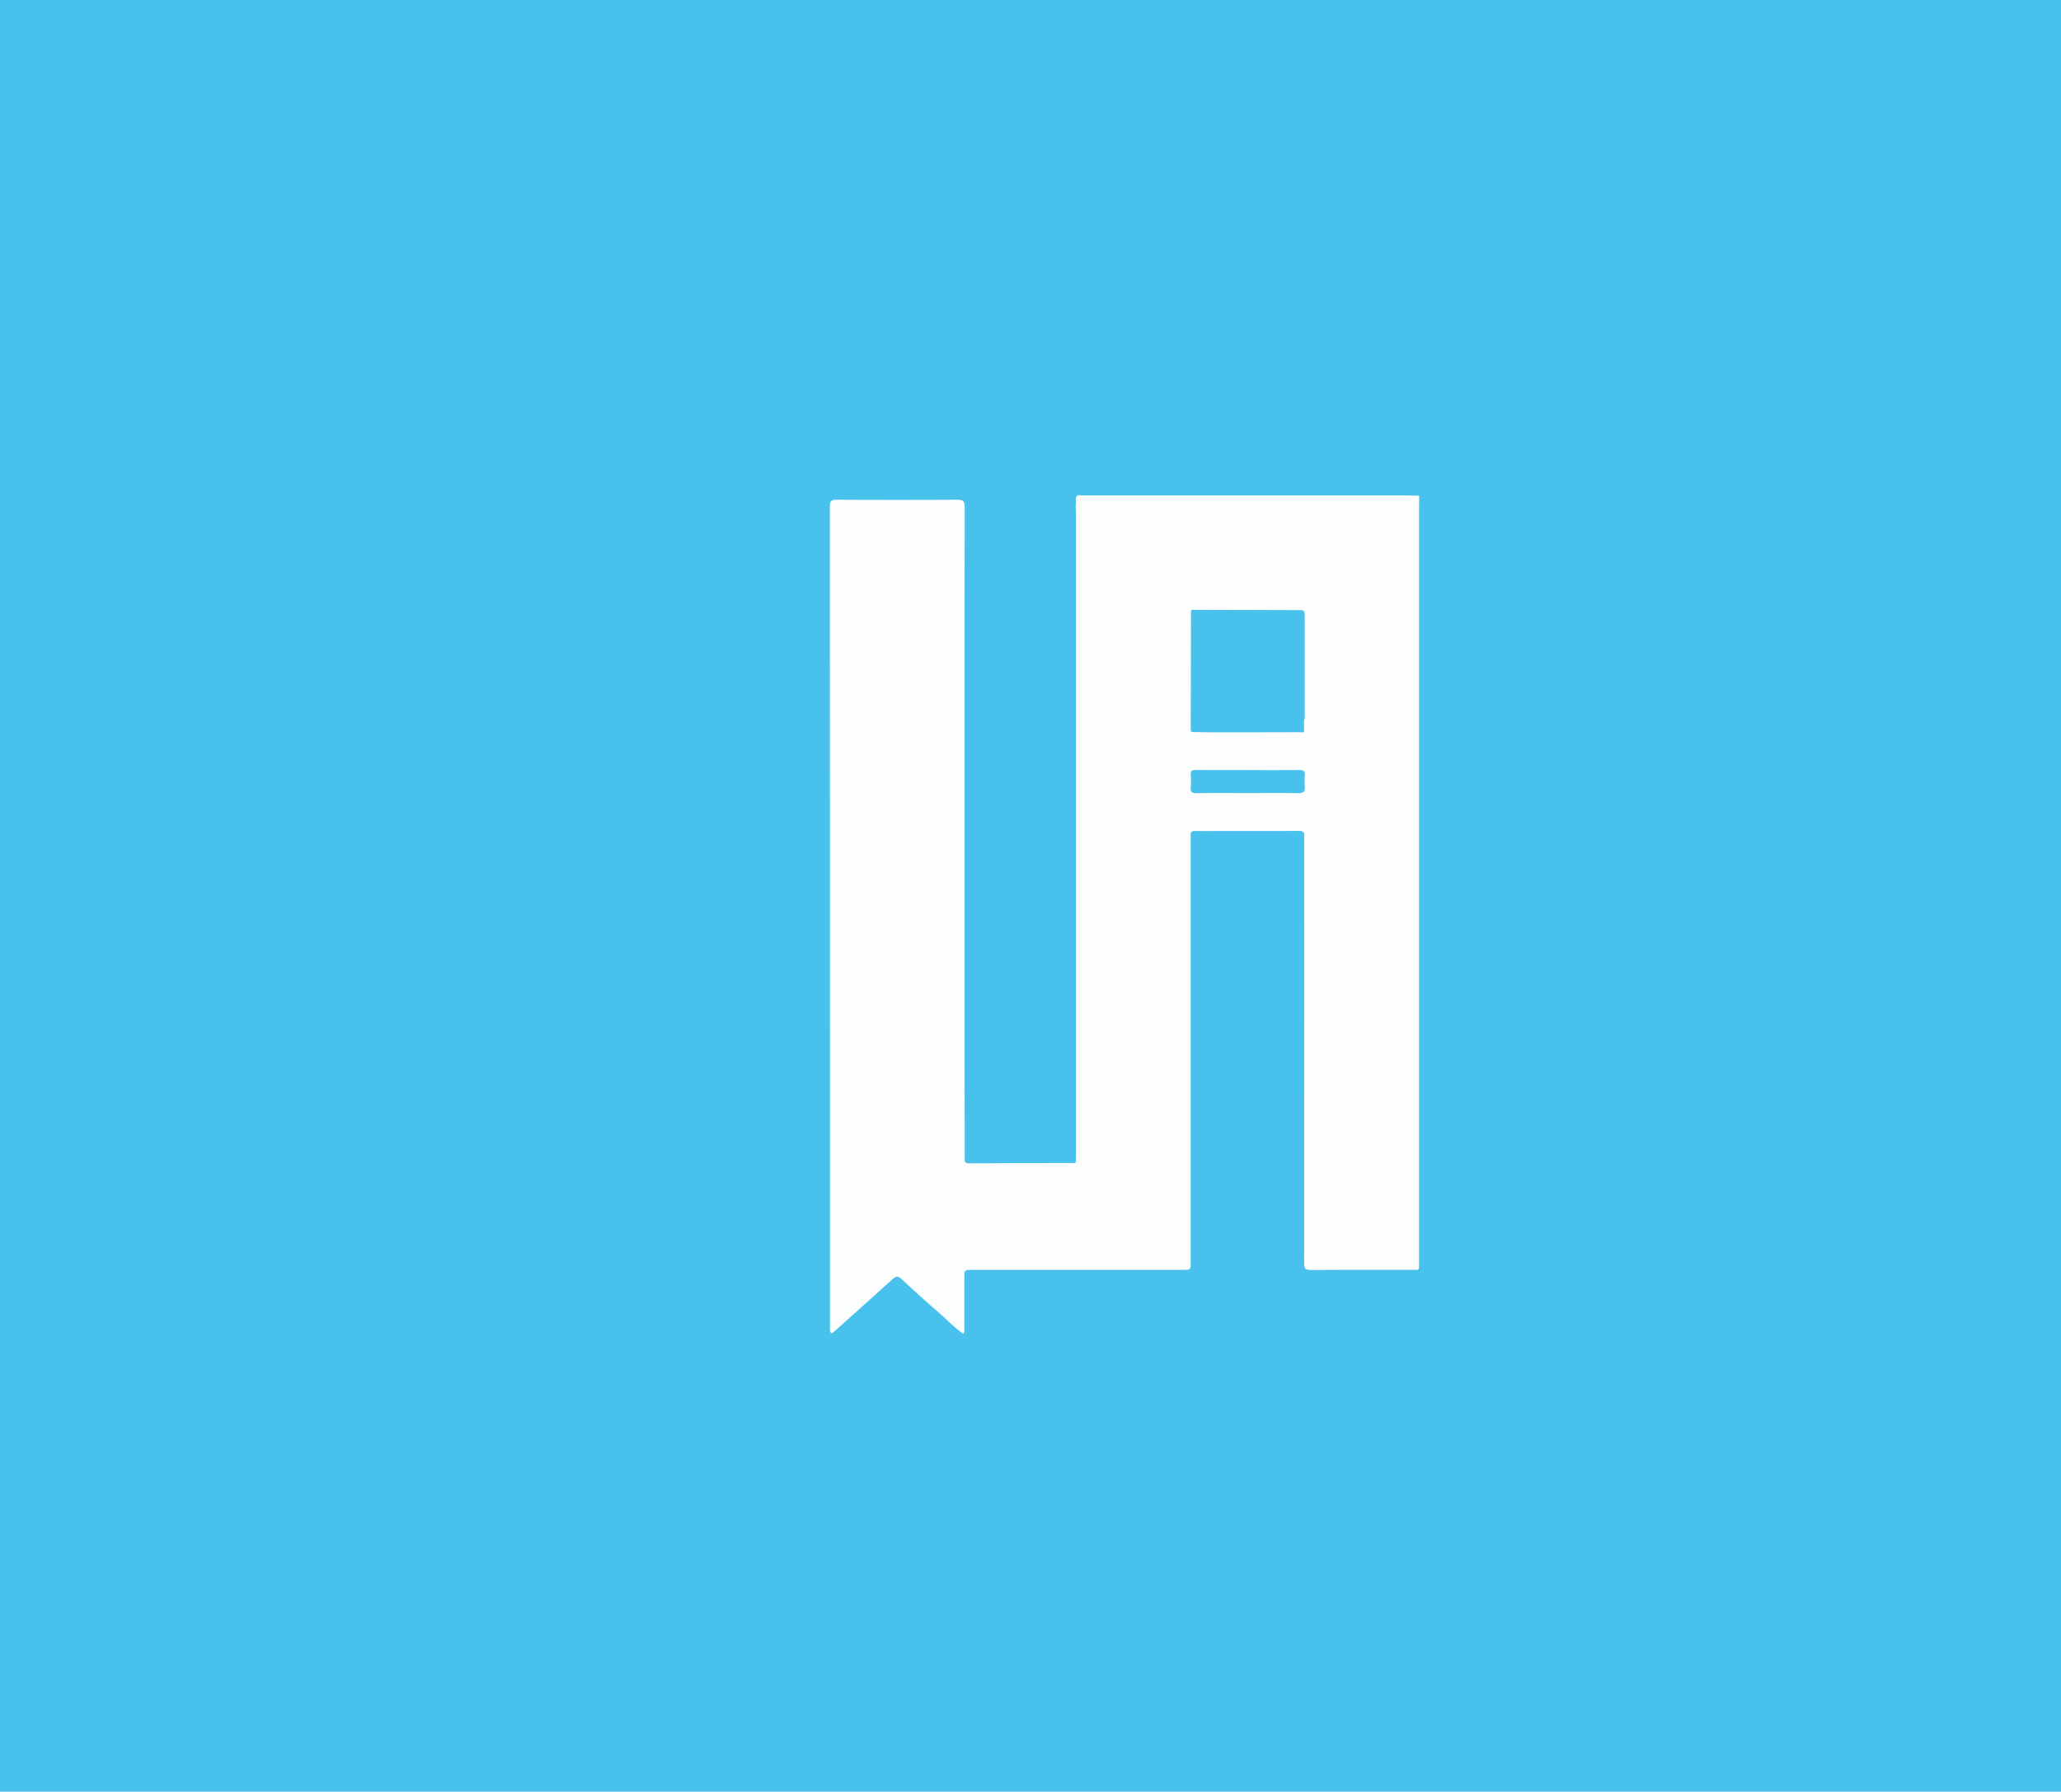 <svg id="Layer_1" data-name="Layer 1" xmlns="http://www.w3.org/2000/svg" viewBox="0 0 1857.73 1615.13"><defs><style>.cls-1{fill:#48c1ec;}.cls-2{fill:#fcfdfd;}</style></defs><rect class="cls-1" width="1857.73" height="1615.13"/><path class="cls-2" d="M969.55,455.25c.93-2.88-1.25-6.44,1.92-8.83,1.49.06,3,.17,4.48.17q143.88,0,287.76,0c5.15,0,10.31.19,15.47.29,0,4.66-.08,9.32-.08,14q0,338.24,0,676.46c0,8.63.67,7.42-7.49,7.43-30,0-59.95-.07-89.92.13-4.71,0-6.21-1.17-6.2-6.05q.18-190.84.1-381.7a24.82,24.82,0,0,1,0-3c.47-3.91-1.12-5.13-5.09-5.1-22.81.17-45.63.08-68.44.08-8.33,0-16.65.11-25,0-2.76,0-4,.86-3.82,3.71.14,2.49,0,5,0,7.49q0,188.85,0,377.7c0,6.75,0,6.76-6.9,6.76H876.62c-7.38,0-7.38,0-7.39,7.15q0,22.74,0,45.46c0,1.62.2,3.29-.91,5.07-8.64-6.09-15.8-13.76-23.68-20.56-10.93-9.44-21.62-19.17-32.18-29-3.42-3.18-5.55-2-8.37.6q-25.31,22.93-50.79,45.67c-1.21,1.09-2.35,2.35-4.09,2.67-1.46-1.54-1.1-3.44-1.1-5.23q0-369.94-.15-739.91c0-4.8,1.28-6.23,6.14-6.21q54.45.28,108.9,0c4.83,0,6.54,1.07,6.53,6.34q-.18,291.77,0,583.54c0,1.5.11,3,0,4.5-.21,2.73.82,3.86,3.7,3.85q47.19-.23,94.39-.29c2,.29,2.12-1.09,2.14-2.49,0-2.16.05-4.32.05-6.49q0-289.1,0-578.21C969.7,459.24,969.6,457.24,969.55,455.25ZM1175.4,649.34c1-2,.64-4.25.64-6.38q0-43.19,0-86.35c0-6.55,0-6.55-6.64-6.57q-46.39-.15-92.8-.26c-1.11,0-2.88-.72-3.09,1.46q-.1,52.85-.21,105.68c0,1.47-.16,3.19,2.2,3,6,.09,11.92.26,17.89.26q38.8,0,77.61-.12c1.87,0,5.16,1.31,4.41-2.95Zm-51,44.92v-.08c-15.48,0-31,.07-46.42-.06-3.33,0-5,.74-4.68,4.44a73.2,73.2,0,0,1,0,11.47c-.34,4,1.2,5.08,5.09,5,16.47-.2,32.94-.08,49.42-.08,14.31,0,28.62-.13,42.92.07,4.18.05,5.71-1.39,5.39-5.51a67.77,67.77,0,0,1,0-10.47c.29-3.73-1.07-4.93-4.81-4.89C1155.67,694.36,1140,694.26,1124.39,694.26Z"/></svg>